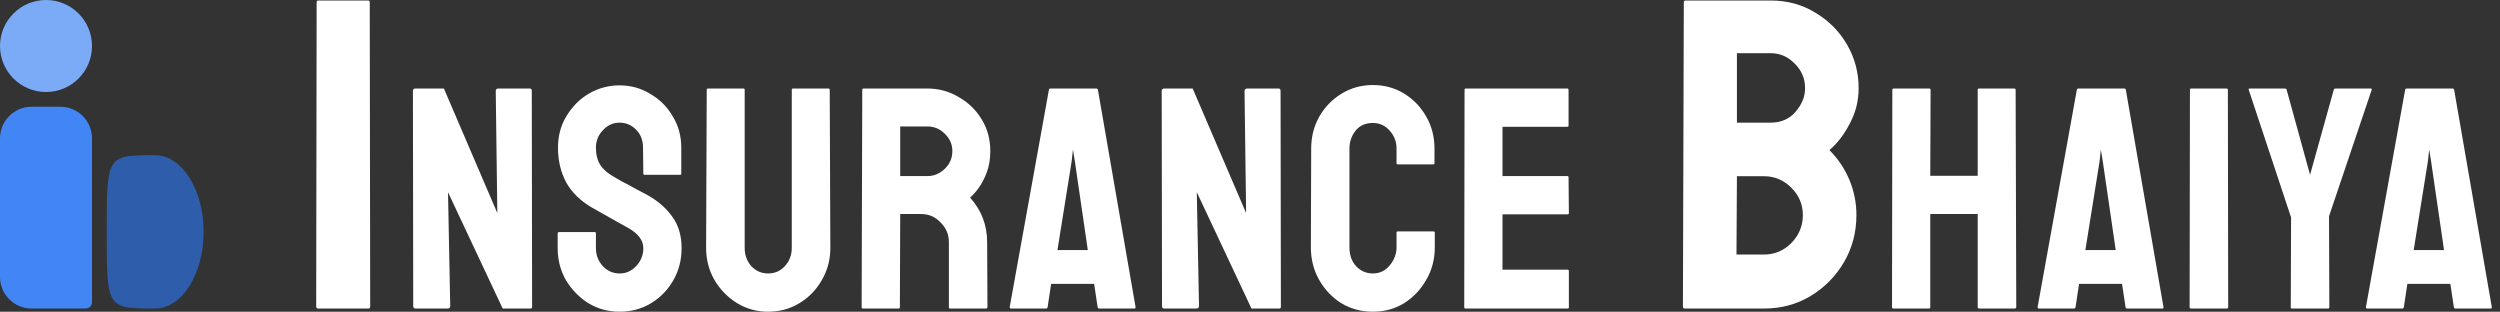 <svg width="3954" height="493" viewBox="0 0 3954 493" fill="none" xmlns="http://www.w3.org/2000/svg">
<rect x="0" y="0" width="3954" height="493" fill="#333333" stroke="none"/>
<path d="M322.096 366.725C322.096 433.701 287.643 487.996 245.144 487.996C168.809 487.996 168.809 487.996 168.809 366.714C168.809 245.431 168.809 245.453 245.144 245.453C287.643 245.453 322.096 299.748 322.096 366.725Z" fill="#2E5DAB"/>
<circle cx="72.763" cy="72.763" r="72.763" fill="#7BAAF7"/>
<path d="M0 218.816C0 191.202 22.386 168.816 50 168.816H95.526C123.14 168.816 145.526 191.202 145.526 218.816V478.003C145.526 483.526 141.049 488.003 135.526 488.003H50C22.386 488.003 0 465.618 0 438.003V218.816Z" fill="#4285F4"/>
<path d="M503.596 488C501.262 488 500.096 486.833 500.096 484.5L500.796 3.6C500.796 1.733 501.729 0.8 503.596 0.8H581.996C583.862 0.8 584.796 1.733 584.796 3.6L585.496 484.5C585.496 486.833 584.562 488 582.696 488H503.596ZM657.568 488C654.902 488 653.568 486.833 653.568 484.5L653.068 144C653.068 141.333 654.402 140 657.068 140H702.068L786.568 337L784.068 144C784.068 141.333 785.568 140 788.568 140H838.068C840.068 140 841.068 141.333 841.068 144L841.568 485C841.568 487 840.735 488 839.068 488H795.068L708.568 304L712.068 484C712.068 486.667 710.568 488 707.568 488H657.568ZM980.002 493C962.002 493 945.502 488.5 930.502 479.5C915.835 470.167 904.002 458 895.002 443C886.335 427.667 882.002 410.833 882.002 392.5V369.5C882.002 367.833 882.835 367 884.502 367H940.502C941.835 367 942.502 367.833 942.502 369.5V392.5C942.502 403.5 946.169 413 953.502 421C960.835 428.667 969.669 432.5 980.002 432.5C990.335 432.5 999.169 428.5 1006.5 420.5C1013.84 412.5 1017.5 403.167 1017.5 392.5C1017.5 380.167 1009.5 369.5 993.502 360.5C988.169 357.5 979.835 352.833 968.502 346.5C957.169 340.167 946.502 334.167 936.502 328.5C918.169 317.833 904.502 304.5 895.502 288.5C886.835 272.167 882.502 253.833 882.502 233.5C882.502 214.833 887.002 198.167 896.002 183.5C905.002 168.5 916.835 156.667 931.502 148C946.502 139.333 962.669 135 980.002 135C997.669 135 1013.84 139.5 1028.5 148.5C1043.5 157.167 1055.34 169 1064 184C1073 198.667 1077.5 215.167 1077.5 233.5V274.5C1077.5 275.833 1076.84 276.5 1075.5 276.5H1019.5C1018.17 276.5 1017.5 275.833 1017.5 274.5L1017 233.5C1017 221.833 1013.34 212.333 1006 205C998.669 197.667 990.002 194 980.002 194C969.669 194 960.835 198 953.502 206C946.169 213.667 942.502 222.833 942.502 233.5C942.502 244.5 944.835 253.667 949.502 261C954.169 268.333 962.669 275.333 975.002 282C976.669 283 979.835 284.833 984.502 287.5C989.502 289.833 994.835 292.667 1000.5 296C1006.17 299 1011.17 301.667 1015.5 304C1020.17 306.333 1023 307.833 1024 308.5C1040.67 317.833 1053.84 329.333 1063.5 343C1073.17 356.333 1078 372.833 1078 392.5C1078 411.5 1073.5 428.667 1064.5 444C1055.84 459 1044 471 1029 480C1014.34 488.667 998.002 493 980.002 493ZM1214.78 493C1197.11 493 1180.78 488.5 1165.78 479.5C1150.78 470.167 1138.78 457.833 1129.78 442.5C1121.11 427.167 1116.78 410.333 1116.78 392L1117.78 142C1117.78 140.667 1118.44 140 1119.78 140H1175.78C1177.11 140 1177.78 140.667 1177.78 142V392C1177.78 403.333 1181.28 413 1188.28 421C1195.61 428.667 1204.44 432.5 1214.78 432.5C1225.44 432.5 1234.28 428.667 1241.28 421C1248.61 413 1252.28 403.333 1252.28 392V142C1252.28 140.667 1252.94 140 1254.28 140H1310.28C1311.61 140 1312.28 140.667 1312.28 142L1313.28 392C1313.28 410.667 1308.78 427.667 1299.78 443C1291.11 458.333 1279.28 470.5 1264.28 479.5C1249.61 488.5 1233.11 493 1214.78 493ZM1364.76 488C1363.42 488 1362.76 487.167 1362.76 485.5L1363.76 142C1363.76 140.667 1364.42 140 1365.76 140H1466.76C1484.76 140 1501.26 144.5 1516.26 153.5C1531.59 162.167 1543.76 174 1552.76 189C1561.76 203.667 1566.26 220.333 1566.26 239C1566.26 251.333 1564.42 262.5 1560.76 272.5C1557.09 282.167 1552.76 290.5 1547.76 297.5C1542.76 304.167 1538.26 309.167 1534.26 312.5C1552.26 332.5 1561.26 356 1561.26 383L1561.76 485.5C1561.76 487.167 1560.92 488 1559.26 488H1502.76C1501.42 488 1500.76 487.5 1500.76 486.5V383C1500.76 371 1496.42 360.667 1487.76 352C1479.42 343 1469.09 338.5 1456.76 338.5H1423.76L1423.26 485.5C1423.26 487.167 1422.59 488 1421.26 488H1364.76ZM1423.76 278.5H1466.76C1477.09 278.5 1486.26 274.667 1494.26 267C1502.26 259.333 1506.26 250 1506.26 239C1506.26 228.333 1502.26 219.167 1494.26 211.5C1486.59 203.833 1477.42 200 1466.76 200H1423.76V278.5ZM1596.97 485.5L1658.97 142C1659.3 140.667 1660.13 140 1661.47 140H1733.97C1735.3 140 1736.13 140.667 1736.47 142L1795.97 485.5C1796.3 487.167 1795.63 488 1793.97 488H1738.47C1737.13 488 1736.3 487.167 1735.97 485.5L1730.47 449H1662.47L1656.97 485.5C1656.63 487.167 1655.8 488 1654.47 488H1598.97C1597.63 488 1596.97 487.167 1596.97 485.5ZM1672.47 395.5H1720.47L1699.97 255L1696.97 236.5L1694.97 255L1672.47 395.5ZM1841.85 488C1839.18 488 1837.85 486.833 1837.85 484.5L1837.35 144C1837.35 141.333 1838.68 140 1841.35 140H1886.35L1970.85 337L1968.35 144C1968.35 141.333 1969.85 140 1972.85 140H2022.35C2024.35 140 2025.35 141.333 2025.35 144L2025.85 485C2025.85 487 2025.01 488 2023.35 488H1979.35L1892.85 304L1896.35 484C1896.35 486.667 1894.85 488 1891.85 488H1841.85ZM2171.28 493C2152.95 493 2136.28 488.5 2121.28 479.5C2106.61 470.167 2094.95 457.833 2086.28 442.5C2077.61 427.167 2073.28 410 2073.28 391L2073.78 235C2073.78 216.667 2077.95 200 2086.28 185C2094.95 169.667 2106.61 157.5 2121.28 148.5C2136.28 139.167 2152.95 134.5 2171.28 134.5C2189.61 134.5 2206.11 139 2220.78 148C2235.45 157 2247.11 169.167 2255.78 184.5C2264.45 199.5 2268.78 216.333 2268.78 235V258C2268.78 259.333 2268.11 260 2266.78 260H2210.78C2209.45 260 2208.78 259.333 2208.78 258V235C2208.78 224 2205.11 214.5 2197.78 206.5C2190.78 198.5 2181.95 194.5 2171.28 194.5C2159.28 194.5 2150.11 198.667 2143.78 207C2137.45 215 2134.28 224.333 2134.28 235V391C2134.28 403.333 2137.78 413.333 2144.78 421C2152.11 428.667 2160.95 432.5 2171.28 432.5C2181.95 432.5 2190.78 428.333 2197.78 420C2205.11 411.333 2208.78 401.667 2208.78 391V368C2208.78 366.667 2209.45 366 2210.78 366H2267.28C2268.61 366 2269.28 366.667 2269.28 368V391C2269.28 410 2264.78 427.167 2255.78 442.5C2247.11 457.833 2235.45 470.167 2220.78 479.5C2206.11 488.5 2189.61 493 2171.28 493ZM2317.84 488C2316.51 488 2315.84 487.167 2315.84 485.5L2316.34 142C2316.34 140.667 2317.01 140 2318.34 140H2478.84C2480.18 140 2480.84 140.833 2480.84 142.5V198.5C2480.84 199.833 2480.18 200.5 2478.84 200.5H2376.34V278.5H2478.84C2480.18 278.5 2480.84 279.167 2480.84 280.5L2481.34 337C2481.34 338.333 2480.68 339 2479.34 339H2376.34V426.5H2479.34C2480.68 426.5 2481.34 427.333 2481.34 429V486C2481.34 487.333 2480.68 488 2479.34 488H2317.84ZM2664.51 488C2662.64 488 2661.71 486.833 2661.71 484.5L2663.11 3.6C2663.11 1.733 2664.04 0.8 2665.91 0.8H2800.31C2826.91 0.8 2850.71 7.333 2871.71 20.4C2892.71 33 2909.28 49.8 2921.41 70.8C2933.54 91.8 2939.61 114.667 2939.61 139.4C2939.61 159.467 2934.94 178.133 2925.61 195.4C2916.74 212.667 2906.01 226.667 2893.41 237.4C2906.94 250.933 2917.44 266.567 2924.91 284.3C2932.38 302.033 2936.11 320.7 2936.11 340.3C2936.11 367.367 2929.58 392.1 2916.51 414.5C2903.44 436.9 2885.71 454.867 2863.31 468.4C2841.38 481.467 2816.88 488 2789.81 488H2664.51ZM2747.11 194H2800.31C2816.64 194 2829.71 188.4 2839.51 177.2C2849.78 165.533 2854.91 152.933 2854.91 139.4C2854.91 124.467 2849.54 111.633 2838.81 100.9C2828.08 89.7 2815.24 84.1 2800.31 84.1H2747.11V194ZM2746.41 402.6H2789.81C2806.61 402.6 2821.08 396.533 2833.21 384.4C2845.34 371.8 2851.41 357.1 2851.41 340.3C2851.41 323.5 2845.34 309.033 2833.21 296.9C2821.08 284.767 2806.61 278.7 2789.81 278.7H2747.11L2746.41 402.6ZM2994.42 488C2993.08 488 2992.42 487.167 2992.42 485.5L2992.92 142C2992.92 140.667 2993.75 140 2995.42 140H3050.92C3052.58 140 3053.42 140.667 3053.42 142L3052.92 278H3127.92V142C3127.92 140.667 3128.58 140 3129.92 140H3185.42C3187.08 140 3187.92 140.667 3187.92 142L3188.92 485.5C3188.92 487.167 3188.08 488 3186.42 488H3130.42C3128.75 488 3127.92 487.167 3127.92 485.5V338.5H3052.92V485.5C3052.92 487.167 3052.25 488 3050.92 488H2994.42ZM3222.72 485.5L3284.72 142C3285.05 140.667 3285.89 140 3287.22 140H3359.72C3361.05 140 3361.89 140.667 3362.22 142L3421.72 485.5C3422.05 487.167 3421.39 488 3419.72 488H3364.22C3362.89 488 3362.05 487.167 3361.72 485.5L3356.22 449H3288.22L3282.72 485.5C3282.39 487.167 3281.55 488 3280.22 488H3224.72C3223.39 488 3222.72 487.167 3222.72 485.5ZM3298.22 395.5H3346.22L3325.72 255L3322.72 236.5L3320.72 255L3298.22 395.5ZM3465.6 488C3463.93 488 3463.1 487.167 3463.1 485.5L3463.6 142C3463.6 140.667 3464.27 140 3465.6 140H3521.6C3522.93 140 3523.6 140.667 3523.6 142L3524.1 485.5C3524.1 487.167 3523.43 488 3522.1 488H3465.6ZM3624.58 488C3623.58 488 3623.08 487.333 3623.08 486L3623.58 344L3556.58 142C3556.25 140.667 3556.75 140 3558.08 140H3613.58C3615.25 140 3616.25 140.667 3616.58 142L3653.58 276.5L3691.08 142C3691.41 140.667 3692.25 140 3693.58 140H3749.58C3750.91 140 3751.41 140.667 3751.08 142L3683.58 342L3684.08 486C3684.08 487.333 3683.41 488 3682.08 488H3624.58ZM3741.98 485.5L3803.98 142C3804.31 140.667 3805.15 140 3806.48 140H3878.98C3880.31 140 3881.15 140.667 3881.48 142L3940.98 485.5C3941.31 487.167 3940.65 488 3938.98 488H3883.48C3882.15 488 3881.31 487.167 3880.98 485.5L3875.48 449H3807.48L3801.98 485.5C3801.65 487.167 3800.81 488 3799.48 488H3743.98C3742.65 488 3741.98 487.167 3741.98 485.5ZM3817.48 395.5H3865.48L3844.98 255L3841.98 236.5L3839.98 255L3817.48 395.5Z" fill="white"/>
</svg>
